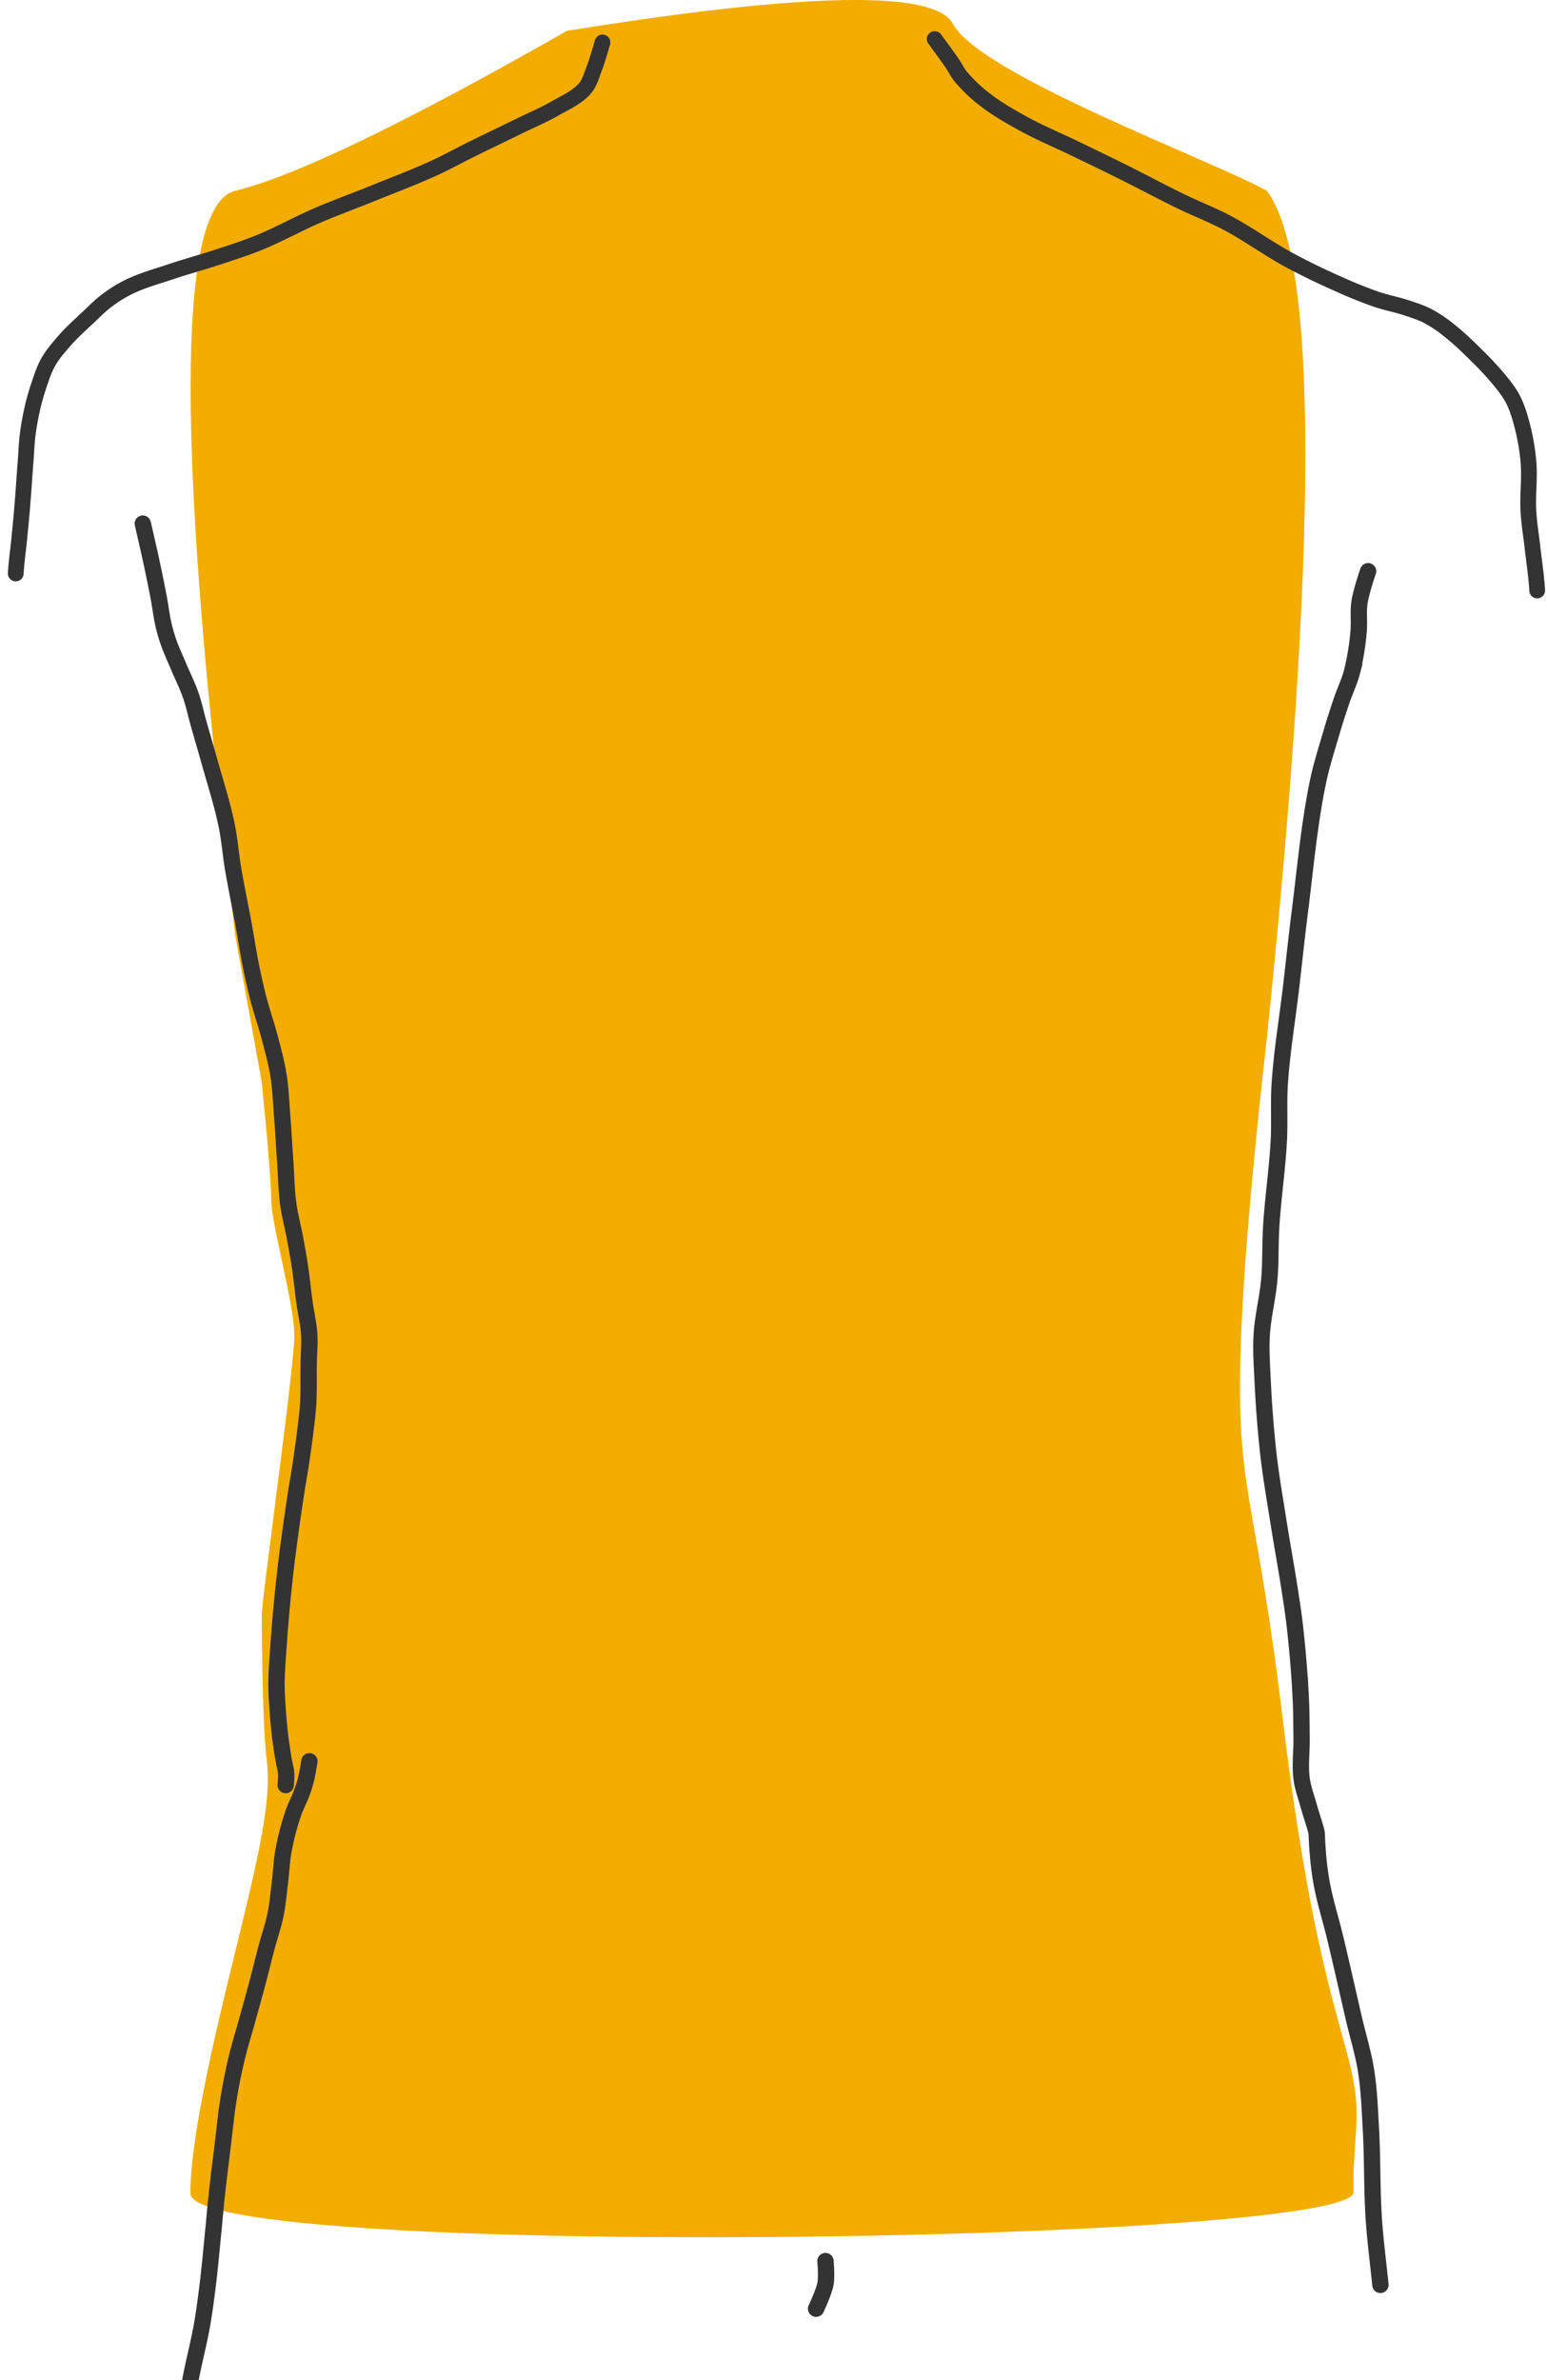 <svg xmlns="http://www.w3.org/2000/svg" width="65" height="100" viewBox="0 0 65 100">
    <g fill="none" fill-rule="evenodd">
        <path fill="#F2AD00" d="M23.819 1.296C17.028 5.17 12.383 7.41 9.884 8.016c-2.5.607-2.5 11.034 0 31.283l1.115 6.176c.264 2.651.396 4.3.396 4.946 0 .97.973 4.384.973 5.7 0 1.317-1.37 11.059-1.37 11.74 0 .682.024 4.643.21 6.099.187 1.456-.21 3.442-.99 6.673C9.438 83.865 8 89.363 8 92.152c0 2.788 48.064 2.118 48.871 0-.039-2.652.425-3.207-.203-5.619-.627-2.41-1.707-5.536-2.765-14.267-1.058-8.73-1.803-9.394-1.803-14.024 0-3.086.377-7.968 1.132-14.646 2.153-20.82 2.153-32.68 0-35.58C50.936 6.738 41.18 3.14 40.038 1c-.762-1.426-6.168-1.327-16.22.296z"/>
        <g stroke="#333" stroke-linecap="round">
            <path stroke-width=".686" d="M58 96c-.093-.937-.218-1.871-.28-2.811-.08-1.243-.048-2.491-.119-3.734-.046-.813-.074-1.63-.2-2.434-.117-.753-.346-1.482-.518-2.224-.267-1.146-.52-2.296-.798-3.44-.166-.687-.378-1.363-.518-2.056-.07-.347-.121-.697-.16-1.05-.043-.39-.08-1.006-.08-1.174 0-.168-.216-.754-.319-1.133-.11-.404-.265-.8-.319-1.217-.071-.554.006-1.119 0-1.678-.006-.602-.008-1.204-.04-1.804a48.605 48.605 0 0 0-.24-2.895c-.062-.562-.152-1.12-.238-1.679-.137-.883-.3-1.76-.44-2.643-.153-.978-.326-1.953-.438-2.937a48.177 48.177 0 0 1-.24-3.063c-.031-.643-.076-1.288-.04-1.93.046-.79.252-1.562.32-2.35.063-.739.034-1.483.08-2.224.075-1.205.255-2.402.319-3.608.042-.796-.014-1.596.04-2.392.09-1.363.32-2.713.478-4.07.121-1.034.228-2.071.36-3.104.231-1.822.39-3.658.757-5.455.143-.697.358-1.375.559-2.056.136-.465.283-.926.438-1.384.139-.41.33-.799.44-1.217a10.87 10.87 0 0 0 .278-1.679c.042-.417-.022-.844.04-1.258.068-.446.36-1.301.36-1.301"/>
            <path stroke-width=".661" d="M64.587 24.81c-.033-.609-.13-1.212-.198-1.817-.056-.502-.141-1.001-.17-1.505-.04-.7.062-1.404 0-2.101a9.376 9.376 0 0 0-.283-1.59c-.093-.35-.202-.7-.368-1.023-.137-.266-.323-.504-.51-.738a13.12 13.12 0 0 0-1.019-1.107c-.38-.378-.768-.75-1.19-1.08a5.596 5.596 0 0 0-.849-.567c-.278-.145-.58-.241-.878-.34-.427-.144-.875-.224-1.302-.37a19.646 19.646 0 0 1-1.614-.653 29.18 29.18 0 0 1-2.039-.994c-.89-.482-1.71-1.087-2.605-1.562-.634-.336-1.308-.594-1.954-.908-.828-.403-1.639-.84-2.463-1.25-.658-.327-1.32-.645-1.982-.965-.726-.352-1.474-.66-2.18-1.05-.546-.302-1.093-.612-1.586-.994a6.474 6.474 0 0 1-1.02-.966c-.144-.173-.24-.381-.368-.568-.237-.346-.736-1.022-.736-1.022M25.314 1.782s-.204.728-.34 1.08c-.114.291-.193.613-.397.851-.332.388-.831.597-1.274.852-.483.278-1 .493-1.5.738-.66.323-1.324.64-1.983.965-.53.262-1.047.55-1.585.796-.883.402-1.792.743-2.69 1.107-.735.297-1.481.566-2.209.88-.822.355-1.606.797-2.435 1.136-.553.226-1.123.408-1.69.596-.684.227-1.38.413-2.063.643-.578.194-1.172.356-1.722.622-.332.16-.646.36-.94.582-.288.216-.54.477-.801.723-.32.301-.65.594-.942.924-.261.296-.525.6-.72.943-.178.314-.285.663-.4 1.004a9.45 9.45 0 0 0-.261.924c-.085.371-.152.747-.2 1.124-.044.34-.054.683-.08 1.024-.055.716-.1 1.433-.16 2.149-.036.422-.08.843-.12 1.264-.046.462-.115.922-.14 1.386"/>
            <path stroke-width=".686" d="M6 22s.234 1.008.343 1.513c.113.524.221 1.05.322 1.575.076.4.12.806.214 1.203.058.245.13.487.215.725.112.317.256.622.386.933.176.422.385.833.536 1.264.132.38.213.774.321 1.16.148.527.304 1.05.45 1.576.25.897.54 1.785.73 2.695.129.616.174 1.245.278 1.865.13.763.29 1.52.43 2.28.11.6.2 1.205.321 1.803.096.473.2.943.322 1.41.134.515.314 1.019.45 1.534.144.549.296 1.098.386 1.658.089.555.106 1.119.15 1.679.05.635.085 1.271.129 1.907.041.601.048 1.206.128 1.803.064.474.192.939.28 1.41.076.413.151.827.214 1.243.075.503.123 1.01.193 1.513.06.43.164.853.192 1.285.029.428-.015.857-.02 1.286-.01.552.01 1.106-.022 1.658-.02.353-.066.705-.108 1.057-.062.52-.136 1.037-.214 1.554-.06.395-.133.787-.193 1.182-.148.98-.287 1.96-.407 2.943a64.243 64.243 0 0 0-.193 1.824c-.05.532-.093 1.064-.13 1.596-.035.532-.082 1.063-.085 1.596-.002.339.021.678.043 1.016a20.014 20.014 0 0 0 .257 2.197c.032.194.094.384.108.58.01.159-.022.477-.022.477M13 74s-.075.484-.133.722a5.73 5.73 0 0 1-.177.577c-.11.307-.272.598-.376.907-.168.5-.302 1.01-.398 1.526-.084.45-.099.908-.155 1.36-.055.441-.089.885-.177 1.32-.1.495-.269.976-.398 1.464-.129.487-.247.977-.376 1.464-.136.51-.28 1.017-.42 1.526-.156.564-.332 1.122-.465 1.69-.132.56-.241 1.125-.332 1.691-.094.589-.15 1.182-.221 1.774-.09.742-.186 1.483-.266 2.226-.058.536-.101 1.073-.155 1.609-.07.708-.134 1.417-.22 2.123-.071.572-.144 1.144-.244 1.712-.137.774-.344 1.536-.487 2.309M34.29 97s.328-.69.393-1.045c.06-.316 0-.955 0-.955"/>
        </g>
    </g>
</svg>
